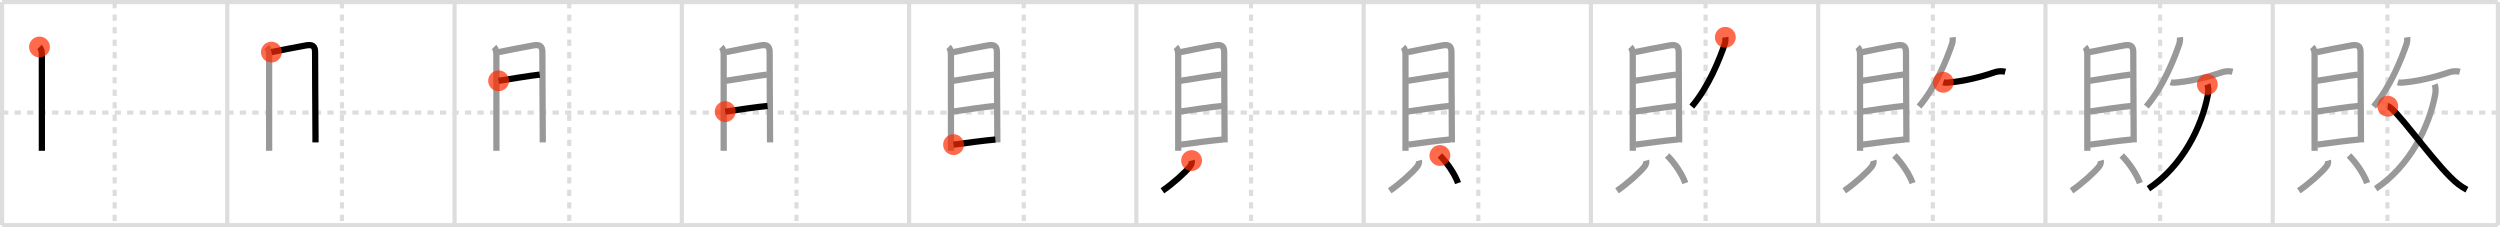 <svg width="1199px" height="109px" viewBox="0 0 1199 109" xmlns="http://www.w3.org/2000/svg" xmlns:xlink="http://www.w3.org/1999/xlink" xml:space="preserve" version="1.1"  baseProfile="full">
<line x1="1" y1="1" x2="1198" y2="1" style="stroke:#ddd;stroke-width:2" />
<line x1="1" y1="1" x2="1" y2="108" style="stroke:#ddd;stroke-width:2" />
<line x1="1" y1="108" x2="1198" y2="108" style="stroke:#ddd;stroke-width:2" />
<line x1="1198" y1="1" x2="1198" y2="108" style="stroke:#ddd;stroke-width:2" />
<line x1="109" y1="1" x2="109" y2="108" style="stroke:#ddd;stroke-width:2" />
<line x1="218" y1="1" x2="218" y2="108" style="stroke:#ddd;stroke-width:2" />
<line x1="327" y1="1" x2="327" y2="108" style="stroke:#ddd;stroke-width:2" />
<line x1="436" y1="1" x2="436" y2="108" style="stroke:#ddd;stroke-width:2" />
<line x1="545" y1="1" x2="545" y2="108" style="stroke:#ddd;stroke-width:2" />
<line x1="654" y1="1" x2="654" y2="108" style="stroke:#ddd;stroke-width:2" />
<line x1="763" y1="1" x2="763" y2="108" style="stroke:#ddd;stroke-width:2" />
<line x1="872" y1="1" x2="872" y2="108" style="stroke:#ddd;stroke-width:2" />
<line x1="981" y1="1" x2="981" y2="108" style="stroke:#ddd;stroke-width:2" />
<line x1="1090" y1="1" x2="1090" y2="108" style="stroke:#ddd;stroke-width:2" />
<line x1="1" y1="54" x2="1198" y2="54" style="stroke:#ddd;stroke-width:2;stroke-dasharray:3 3" />
<line x1="55" y1="1" x2="55" y2="108" style="stroke:#ddd;stroke-width:2;stroke-dasharray:3 3" />
<line x1="164" y1="1" x2="164" y2="108" style="stroke:#ddd;stroke-width:2;stroke-dasharray:3 3" />
<line x1="273" y1="1" x2="273" y2="108" style="stroke:#ddd;stroke-width:2;stroke-dasharray:3 3" />
<line x1="382" y1="1" x2="382" y2="108" style="stroke:#ddd;stroke-width:2;stroke-dasharray:3 3" />
<line x1="491" y1="1" x2="491" y2="108" style="stroke:#ddd;stroke-width:2;stroke-dasharray:3 3" />
<line x1="600" y1="1" x2="600" y2="108" style="stroke:#ddd;stroke-width:2;stroke-dasharray:3 3" />
<line x1="709" y1="1" x2="709" y2="108" style="stroke:#ddd;stroke-width:2;stroke-dasharray:3 3" />
<line x1="818" y1="1" x2="818" y2="108" style="stroke:#ddd;stroke-width:2;stroke-dasharray:3 3" />
<line x1="927" y1="1" x2="927" y2="108" style="stroke:#ddd;stroke-width:2;stroke-dasharray:3 3" />
<line x1="1036" y1="1" x2="1036" y2="108" style="stroke:#ddd;stroke-width:2;stroke-dasharray:3 3" />
<line x1="1145" y1="1" x2="1145" y2="108" style="stroke:#ddd;stroke-width:2;stroke-dasharray:3 3" />
<path d="M18.94,22.54c0.88,0.88,1.13,2.17,1.13,3.64c0,1.21,0.01,31.47,0.01,42.31c0,2.27,0,3.69,0,3.82" style="fill:none;stroke:black;stroke-width:3" />
<circle cx="18.94" cy="22.54" r="5" stroke-width="0" fill="#FF2A00" opacity="0.7" />
<path d="M127.94,22.54c0.88,0.88,1.13,2.17,1.13,3.64c0,1.21,0.01,31.47,0.01,42.31c0,2.27,0,3.69,0,3.82" style="fill:none;stroke:#999;stroke-width:3" />
<path d="M130.17,25c2.89-0.62,12.45-2.49,16.61-3.22c2.93-0.51,4.38,0.16,4.34,3.35c-0.06,5.36,0.15,25.75,0.19,40.25c0,1,0,1.98,0,2.92" style="fill:none;stroke:black;stroke-width:3" />
<circle cx="130.17" cy="25.0" r="5" stroke-width="0" fill="#FF2A00" opacity="0.7" />
<path d="M236.94,22.54c0.88,0.88,1.13,2.17,1.13,3.64c0,1.21,0.01,31.47,0.01,42.31c0,2.27,0,3.69,0,3.82" style="fill:none;stroke:#999;stroke-width:3" />
<path d="M239.17,25c2.89-0.62,12.45-2.49,16.61-3.22c2.93-0.51,4.38,0.16,4.34,3.35c-0.06,5.36,0.15,25.75,0.19,40.25c0,1,0,1.98,0,2.92" style="fill:none;stroke:#999;stroke-width:3" />
<path d="M239.13,38.76C244.0,38,254.5,36.25,258.85,35.78" style="fill:none;stroke:black;stroke-width:3" />
<circle cx="239.13" cy="38.76" r="5" stroke-width="0" fill="#FF2A00" opacity="0.7" />
<path d="M345.94,22.54c0.88,0.88,1.13,2.17,1.13,3.64c0,1.21,0.01,31.47,0.01,42.31c0,2.27,0,3.69,0,3.82" style="fill:none;stroke:#999;stroke-width:3" />
<path d="M348.17,25c2.89-0.62,12.45-2.49,16.61-3.22c2.93-0.51,4.38,0.16,4.34,3.35c-0.06,5.36,0.15,25.75,0.19,40.25c0,1,0,1.98,0,2.92" style="fill:none;stroke:#999;stroke-width:3" />
<path d="M348.13,38.76C353.0,38,363.5,36.25,367.85,35.78" style="fill:none;stroke:#999;stroke-width:3" />
<path d="M347.8,53.53c5.83-0.78,15.08-2.28,20.31-2.7" style="fill:none;stroke:black;stroke-width:3" />
<circle cx="347.8" cy="53.53" r="5" stroke-width="0" fill="#FF2A00" opacity="0.7" />
<path d="M454.94,22.54c0.88,0.88,1.13,2.17,1.13,3.64c0,1.21,0.01,31.47,0.01,42.31c0,2.27,0,3.69,0,3.82" style="fill:none;stroke:#999;stroke-width:3" />
<path d="M457.17,25c2.89-0.62,12.45-2.49,16.61-3.22c2.93-0.51,4.38,0.16,4.34,3.35c-0.06,5.36,0.15,25.75,0.19,40.25c0,1,0,1.98,0,2.92" style="fill:none;stroke:#999;stroke-width:3" />
<path d="M457.13,38.76C462.0,38,472.5,36.25,476.85,35.78" style="fill:none;stroke:#999;stroke-width:3" />
<path d="M456.8,53.53c5.83-0.78,15.08-2.28,20.31-2.7" style="fill:none;stroke:#999;stroke-width:3" />
<path d="M457.32,69.37c5.68-0.74,14.55-1.99,20.06-2.45" style="fill:none;stroke:black;stroke-width:3" />
<circle cx="457.32" cy="69.37" r="5" stroke-width="0" fill="#FF2A00" opacity="0.7" />
<path d="M563.94,22.54c0.88,0.88,1.13,2.17,1.13,3.64c0,1.21,0.01,31.47,0.01,42.31c0,2.27,0,3.69,0,3.82" style="fill:none;stroke:#999;stroke-width:3" />
<path d="M566.17,25c2.89-0.62,12.45-2.49,16.61-3.22c2.93-0.51,4.38,0.16,4.34,3.35c-0.06,5.36,0.15,25.75,0.19,40.25c0,1,0,1.98,0,2.92" style="fill:none;stroke:#999;stroke-width:3" />
<path d="M566.13,38.76C571.0,38,581.5,36.25,585.85,35.78" style="fill:none;stroke:#999;stroke-width:3" />
<path d="M565.8,53.53c5.83-0.78,15.08-2.28,20.31-2.7" style="fill:none;stroke:#999;stroke-width:3" />
<path d="M566.32,69.37c5.68-0.74,14.55-1.99,20.06-2.45" style="fill:none;stroke:#999;stroke-width:3" />
<path d="M571.48,77c0.32,1.12-0.28,2.25-0.93,3.06C568.61,82.53,562.62,88,557.5,91.5" style="fill:none;stroke:black;stroke-width:3" />
<circle cx="571.48" cy="77.0" r="5" stroke-width="0" fill="#FF2A00" opacity="0.7" />
<path d="M672.94,22.54c0.88,0.88,1.13,2.17,1.13,3.64c0,1.21,0.01,31.47,0.01,42.31c0,2.27,0,3.69,0,3.82" style="fill:none;stroke:#999;stroke-width:3" />
<path d="M675.17,25c2.89-0.62,12.45-2.49,16.61-3.22c2.93-0.51,4.38,0.16,4.34,3.35c-0.06,5.36,0.15,25.75,0.19,40.25c0,1,0,1.98,0,2.92" style="fill:none;stroke:#999;stroke-width:3" />
<path d="M675.13,38.76C680.0,38,690.5,36.25,694.85,35.78" style="fill:none;stroke:#999;stroke-width:3" />
<path d="M674.8,53.53c5.83-0.78,15.08-2.28,20.31-2.7" style="fill:none;stroke:#999;stroke-width:3" />
<path d="M675.32,69.37c5.68-0.74,14.55-1.99,20.06-2.45" style="fill:none;stroke:#999;stroke-width:3" />
<path d="M680.48,77c0.32,1.12-0.28,2.25-0.93,3.06C677.61,82.53,671.62,88,666.5,91.5" style="fill:none;stroke:#999;stroke-width:3" />
<path d="M690.57,74.57c3.55,3.59,7.18,8.93,8.7,13.23" style="fill:none;stroke:black;stroke-width:3" />
<circle cx="690.57" cy="74.57" r="5" stroke-width="0" fill="#FF2A00" opacity="0.7" />
<path d="M781.94,22.54c0.88,0.88,1.13,2.17,1.13,3.64c0,1.21,0.01,31.47,0.01,42.31c0,2.27,0,3.69,0,3.82" style="fill:none;stroke:#999;stroke-width:3" />
<path d="M784.17,25c2.89-0.62,12.45-2.49,16.61-3.22c2.93-0.51,4.38,0.16,4.34,3.35c-0.06,5.36,0.15,25.75,0.19,40.25c0,1,0,1.98,0,2.92" style="fill:none;stroke:#999;stroke-width:3" />
<path d="M784.13,38.76C789.0,38,799.5,36.25,803.85,35.78" style="fill:none;stroke:#999;stroke-width:3" />
<path d="M783.8,53.53c5.83-0.78,15.08-2.28,20.31-2.7" style="fill:none;stroke:#999;stroke-width:3" />
<path d="M784.32,69.37c5.68-0.74,14.55-1.99,20.06-2.45" style="fill:none;stroke:#999;stroke-width:3" />
<path d="M789.48,77c0.32,1.12-0.28,2.25-0.93,3.06C786.61,82.53,780.62,88,775.5,91.5" style="fill:none;stroke:#999;stroke-width:3" />
<path d="M799.57,74.57c3.55,3.59,7.18,8.93,8.7,13.23" style="fill:none;stroke:#999;stroke-width:3" />
<path d="M827.47,17.89c0.15,1.11,0.03,2.3-0.34,3.37c-2.35,6.85-7.63,20.37-15.76,29.85" style="fill:none;stroke:black;stroke-width:3" />
<circle cx="827.47" cy="17.89" r="5" stroke-width="0" fill="#FF2A00" opacity="0.7" />
<path d="M890.94,22.54c0.88,0.88,1.13,2.17,1.13,3.64c0,1.21,0.01,31.47,0.01,42.31c0,2.27,0,3.69,0,3.82" style="fill:none;stroke:#999;stroke-width:3" />
<path d="M893.17,25c2.89-0.62,12.45-2.49,16.61-3.22c2.93-0.51,4.38,0.16,4.34,3.35c-0.06,5.36,0.15,25.75,0.19,40.25c0,1,0,1.98,0,2.92" style="fill:none;stroke:#999;stroke-width:3" />
<path d="M893.13,38.76C898.0,38,908.5,36.25,912.85,35.78" style="fill:none;stroke:#999;stroke-width:3" />
<path d="M892.8,53.53c5.83-0.78,15.08-2.28,20.31-2.7" style="fill:none;stroke:#999;stroke-width:3" />
<path d="M893.32,69.37c5.68-0.74,14.55-1.99,20.06-2.45" style="fill:none;stroke:#999;stroke-width:3" />
<path d="M898.48,77c0.32,1.12-0.28,2.25-0.93,3.06C895.61,82.53,889.62,88,884.5,91.5" style="fill:none;stroke:#999;stroke-width:3" />
<path d="M908.57,74.57c3.55,3.59,7.18,8.93,8.7,13.23" style="fill:none;stroke:#999;stroke-width:3" />
<path d="M936.47,17.89c0.15,1.11,0.03,2.3-0.34,3.37c-2.35,6.85-7.63,20.37-15.76,29.85" style="fill:none;stroke:#999;stroke-width:3" />
<path d="M931.98,39.46c1.07,0.34,2.46,0.13,3.55,0.03C941.75,38.88,950.0,37,956.39,34.74c1.78-0.63,3.73-0.74,5.35-0.33" style="fill:none;stroke:black;stroke-width:3" />
<circle cx="931.98" cy="39.46" r="5" stroke-width="0" fill="#FF2A00" opacity="0.7" />
<path d="M999.94,22.54c0.88,0.88,1.13,2.17,1.13,3.64c0,1.21,0.01,31.47,0.01,42.31c0,2.27,0,3.69,0,3.82" style="fill:none;stroke:#999;stroke-width:3" />
<path d="M1002.17,25c2.89-0.62,12.45-2.49,16.61-3.22c2.93-0.51,4.38,0.16,4.34,3.35c-0.06,5.36,0.15,25.75,0.19,40.25c0,1,0,1.98,0,2.92" style="fill:none;stroke:#999;stroke-width:3" />
<path d="M1002.13,38.76C1007.0,38,1017.5,36.25,1021.85,35.78" style="fill:none;stroke:#999;stroke-width:3" />
<path d="M1001.8,53.53c5.83-0.78,15.08-2.28,20.31-2.7" style="fill:none;stroke:#999;stroke-width:3" />
<path d="M1002.32,69.37c5.68-0.74,14.55-1.99,20.06-2.45" style="fill:none;stroke:#999;stroke-width:3" />
<path d="M1007.48,77c0.32,1.12-0.28,2.25-0.93,3.06C1004.61,82.53,998.62,88,993.5,91.5" style="fill:none;stroke:#999;stroke-width:3" />
<path d="M1017.57,74.57c3.55,3.59,7.18,8.93,8.7,13.23" style="fill:none;stroke:#999;stroke-width:3" />
<path d="M1045.47,17.89c0.15,1.11,0.03,2.3-0.34,3.37c-2.35,6.85-7.63,20.37-15.76,29.85" style="fill:none;stroke:#999;stroke-width:3" />
<path d="M1040.98,39.46c1.07,0.34,2.46,0.13,3.55,0.03C1050.75,38.88,1059.0,37,1065.39,34.74c1.78-0.63,3.73-0.74,5.35-0.33" style="fill:none;stroke:#999;stroke-width:3" />
<path d="M1058.64,40.51c0.49,1.2,0.66,2.78,0.25,5C1056.0,60.88,1046.62,79.75,1030.38,90.5" style="fill:none;stroke:black;stroke-width:3" />
<circle cx="1058.64" cy="40.51" r="5" stroke-width="0" fill="#FF2A00" opacity="0.7" />
<path d="M1108.94,22.54c0.88,0.88,1.13,2.17,1.13,3.64c0,1.21,0.01,31.47,0.01,42.31c0,2.27,0,3.69,0,3.82" style="fill:none;stroke:#999;stroke-width:3" />
<path d="M1111.17,25c2.89-0.62,12.45-2.49,16.61-3.22c2.93-0.51,4.38,0.16,4.34,3.35c-0.06,5.36,0.15,25.75,0.19,40.25c0,1,0,1.98,0,2.92" style="fill:none;stroke:#999;stroke-width:3" />
<path d="M1111.13,38.76C1116.0,38,1126.5,36.25,1130.85,35.78" style="fill:none;stroke:#999;stroke-width:3" />
<path d="M1110.8,53.53c5.83-0.78,15.08-2.28,20.31-2.7" style="fill:none;stroke:#999;stroke-width:3" />
<path d="M1111.32,69.37c5.68-0.74,14.55-1.99,20.06-2.45" style="fill:none;stroke:#999;stroke-width:3" />
<path d="M1116.48,77c0.32,1.12-0.28,2.25-0.93,3.06C1113.61,82.53,1107.62,88,1102.5,91.5" style="fill:none;stroke:#999;stroke-width:3" />
<path d="M1126.57,74.57c3.55,3.59,7.18,8.93,8.7,13.23" style="fill:none;stroke:#999;stroke-width:3" />
<path d="M1154.47,17.89c0.15,1.11,0.03,2.3-0.34,3.37c-2.35,6.85-7.63,20.37-15.76,29.85" style="fill:none;stroke:#999;stroke-width:3" />
<path d="M1149.98,39.46c1.07,0.34,2.46,0.13,3.55,0.03C1159.75,38.88,1168.0,37,1174.39,34.74c1.78-0.63,3.73-0.74,5.35-0.33" style="fill:none;stroke:#999;stroke-width:3" />
<path d="M1167.64,40.51c0.49,1.2,0.66,2.78,0.25,5C1165.0,60.88,1155.62,79.75,1139.38,90.5" style="fill:none;stroke:#999;stroke-width:3" />
<path d="M1145.16,50.94c3.46,0.43,19.49,23.53,30.07,34.03c2.69,2.67,4.76,4.34,7.9,6.03" style="fill:none;stroke:black;stroke-width:3" />
<circle cx="1145.16" cy="50.94" r="5" stroke-width="0" fill="#FF2A00" opacity="0.7" />
</svg>